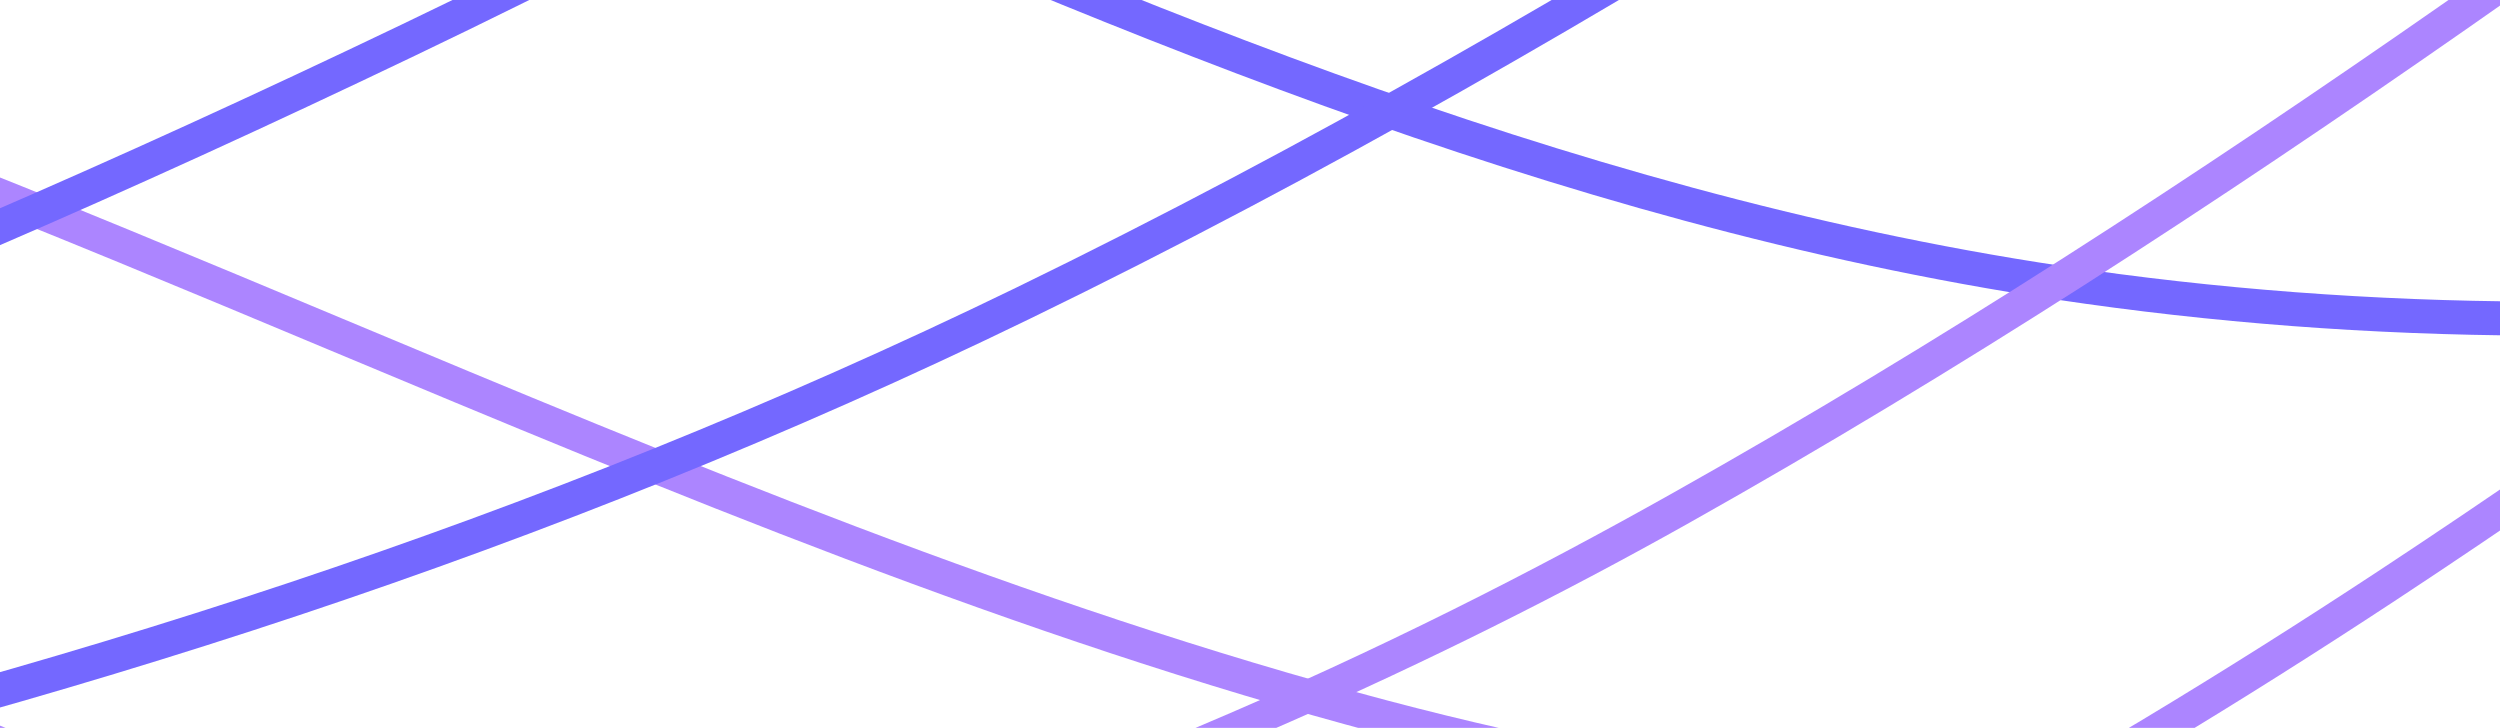 <svg width="395" height="115" viewBox="0 0 395 115" fill="none" xmlns="http://www.w3.org/2000/svg">
<g clip-path="url(#clip0_234_530)">
<path d="M2088.05 737.419L2085.62 742.197C2030.56 714.055 1972.92 688.025 1917.13 662.843C1837.09 626.712 1754.32 589.34 1677.95 545.118C1618.98 511.008 1580.81 452.495 1549.64 400.329C1499.28 315.985 1461.26 223.461 1424.5 133.982C1421.17 125.855 1417.83 117.765 1414.5 109.639C1409.43 97.322 1404.38 84.835 1399.32 72.205C1366.65 -8.906 1332.87 -92.805 1276.46 -157.302C1228.96 -211.608 1150.76 -240.736 1037.42 -246.386C956.567 -250.387 874.983 -239 796.087 -227.989C655.764 -208.385 510.657 -188.121 370.502 -256.65L372.852 -261.47C511.559 -193.682 649.396 -212.934 795.359 -233.321C874.504 -244.382 956.351 -255.797 1037.71 -251.778C1152.57 -246.075 1232.01 -216.338 1280.51 -160.881C1337.54 -95.689 1371.49 -11.392 1404.32 70.154C1409.39 82.746 1414.41 95.247 1419.49 107.527C1422.83 115.617 1426.16 123.744 1429.5 131.87C1466.18 221.174 1504.1 313.475 1554.28 397.495C1585.08 449.071 1622.81 506.915 1680.66 540.395C1756.82 584.463 1839.47 621.782 1919.39 657.861C1975.23 683.075 2032.95 709.149 2088.1 737.333L2088.05 737.419Z" fill="#7468FF"/>
<path d="M1983.24 623.58L1981 628.43C1907.28 594.366 1831.64 564.101 1760.88 536.495C1746.7 530.951 1732.04 526.552 1717.88 522.327C1689.4 513.814 1659.97 504.987 1633.91 486.515C1519.5 405.439 1457.28 267.614 1397.06 134.347C1379.77 96.033 1363.43 59.857 1346.04 25.519L1345.4 24.25C1306.79 -52.065 1263.03 -138.558 1184.33 -177.349C1088.98 -224.344 991.481 -212.457 908.69 -194.59C886.35 -189.793 863.846 -184.747 842.088 -179.854C642.054 -135.022 453.137 -92.68 256.497 -190.596L258.884 -195.406C453.829 -98.337 641.847 -140.468 840.922 -185.087C862.693 -189.957 885.221 -195.017 907.584 -199.826C991.278 -217.843 1089.91 -229.858 1186.7 -182.123C1267.02 -142.528 1311.22 -55.211 1350.2 21.85L1350.84 23.119C1368.28 57.55 1384.64 93.809 1401.96 132.169C1461.87 264.807 1523.81 401.929 1637.03 482.176C1662.37 500.14 1690.1 508.433 1719.45 517.218C1733.73 521.496 1748.46 525.914 1762.87 531.54C1833.7 559.202 1909.45 589.497 1983.29 623.613L1983.24 623.58Z" fill="#7468FF"/>
<path d="M1906.76 509.748L1904.48 514.588C1897.48 511.301 1890.33 507.855 1883.1 504.329C1842.72 484.786 1800.99 464.567 1758.86 462.081C1692.27 458.159 1642.83 440.047 1593.54 401.493C1498.98 327.48 1440.29 222.124 1383.53 120.228C1350.25 60.498 1315.87 -1.254 1274.71 -55.665C1214.2 -135.729 1145.64 -176.88 1070.96 -177.953C993.159 -179.078 915.52 -150.734 840.441 -123.312C820.706 -116.093 800.324 -108.655 780.66 -102.063C684.328 -69.73 571.779 -35.332 454.957 -36.347C334.943 -37.373 229.614 -81.573 142.432 -124.655L144.796 -129.452C231.458 -86.627 336.075 -42.696 454.996 -41.688C570.965 -40.706 683.019 -74.943 778.94 -107.131C798.522 -113.705 817.988 -120.801 838.591 -128.336C914.128 -155.93 992.225 -184.445 1071.02 -183.307C1147.42 -182.206 1217.38 -140.346 1278.97 -58.896C1320.34 -4.174 1354.83 57.763 1388.19 117.633C1444.68 219.066 1503.13 323.944 1596.84 397.3C1645.85 435.642 1692.87 452.868 1759.16 456.771C1802.34 459.303 1844.57 479.755 1885.44 499.546C1892.65 503.048 1899.77 506.484 1906.77 509.771L1906.76 509.748Z" fill="#7468FF"/>
<path d="M1887.3 395.864L1884.4 400.381C1855.87 382.189 1824.84 382.108 1792.01 382.015C1773.58 381.958 1754.54 381.913 1735.37 378.54C1664.7 366.153 1594.56 330.147 1532.51 274.411C1469.34 217.651 1419.35 147.345 1371 79.342L1369.29 76.924C1363.74 69.124 1358.18 61.203 1352.59 53.236C1307.11 -11.545 1260.08 -78.549 1193.93 -120.445C1112.7 -171.91 1034.28 -154.126 961.658 -127.223C910.709 -108.352 860.425 -85.382 811.813 -63.16C759.252 -39.153 704.919 -14.308 649.416 5.46C529.182 48.346 423.045 62.035 324.946 47.336C245.127 35.378 171.257 2.979 99.835 -28.391C76.595 -38.598 52.579 -49.13 28.674 -58.829L30.691 -63.797C54.647 -54.065 78.712 -43.5 101.976 -33.307C173.087 -2.098 246.602 30.166 325.742 42.021C422.934 56.595 528.235 42.956 647.6 0.386C702.853 -19.331 757.108 -44.099 809.562 -68.076C858.281 -90.328 908.633 -113.339 959.772 -132.257C1033.7 -159.634 1113.57 -177.697 1196.78 -124.995C1263.81 -82.528 1311.16 -15.088 1356.95 50.131C1362.54 58.098 1368.09 65.995 1373.64 73.796L1375.35 76.213C1423.53 143.975 1473.35 214.039 1536.07 270.406C1597.36 325.468 1666.6 361.036 1736.27 373.255C1754.98 376.523 1773.81 376.569 1792.02 376.627C1825.66 376.72 1857.47 376.814 1887.29 395.841L1887.3 395.864Z" fill="#7468FF"/>
<path d="M1924.09 290.027L1922.87 295.248C1888.79 287.251 1853.41 283.556 1819.23 280.005C1779.64 275.866 1738.68 271.594 1699.14 260.626C1623.01 239.521 1551.06 199.736 1485.31 142.363C1454.26 115.264 1423.53 80.623 1391.02 43.918C1310.17 -47.282 1218.53 -150.684 1100.88 -151.097C1022.6 -151.389 943.175 -105.194 873.095 -64.455C861.363 -57.62 850.291 -51.197 839.347 -45.033L821.452 -34.948C727.822 17.811 630.988 72.357 526.53 105.238C420.752 138.51 316.925 142.114 217.93 115.903C160.838 100.781 105.446 77.627 51.889 55.239C7.892 36.824 -37.616 17.827 -83.787 3.358L-82.199 -1.764C-35.785 12.751 9.836 31.836 53.943 50.28C107.341 72.606 162.536 95.688 219.286 110.698C317.292 136.645 420.113 133.065 524.889 100.093C628.83 67.388 725.409 12.988 818.807 -39.637L836.702 -49.721C847.6 -55.858 858.672 -62.281 870.38 -69.103C941.064 -110.19 1021.15 -156.737 1100.88 -156.448C1220.95 -156.013 1313.42 -51.664 1395.03 40.366C1427.43 76.922 1458.07 111.46 1488.84 138.311C1553.98 195.169 1625.22 234.565 1700.57 255.442C1739.69 266.279 1780.41 270.542 1819.79 274.644C1854.15 278.245 1889.68 281.943 1924.08 290.004L1924.09 290.027Z" fill="#AC85FF"/>
<path d="M1919.16 168.098L1918.18 173.363C1890.82 168.287 1862.79 163.971 1835.7 159.79C1772.7 150.086 1707.58 140.065 1645.69 119.641C1575.1 96.355 1506.13 58.131 1428.58 -0.658C1421.51 -6.004 1414.47 -11.4 1407.4 -16.783C1278.81 -114.932 1157.31 -207.652 993.643 -128.805C918.142 -92.42 846.559 -44.535 777.317 1.78C659.562 80.558 537.816 162.012 392.82 189.539C238.181 218.893 90.367 157.879 -52.585 98.912C-97.686 80.3 -144.324 61.059 -189.64 45.447L-187.892 40.387C-142.43 56.039 -95.705 75.322 -50.532 93.954C91.709 152.651 238.747 213.34 391.834 184.295C535.75 156.988 657.046 75.826 774.351 -2.661C843.742 -49.093 915.488 -97.071 991.327 -133.621C1066.17 -169.692 1139.68 -173.012 1216.02 -143.773C1283.99 -117.738 1348.39 -68.587 1410.66 -21.046C1417.69 -15.673 1424.75 -10.29 1431.81 -4.931C1508.86 53.492 1577.35 91.469 1647.37 114.561C1708.86 134.841 1773.76 144.839 1836.52 154.521C1863.67 158.699 1891.72 163.038 1919.17 168.121L1919.16 168.098Z" fill="#AC85FF"/>
<path d="M1874.8 24.256L1873.93 29.552C1854.66 26.389 1835.04 23.367 1816.05 20.452C1739.7 8.718 1660.74 -3.4 1585.78 -28.054C1523.91 -48.396 1465.59 -78.273 1409.16 -107.136C1398.49 -112.602 1387.79 -118.078 1377.05 -123.504C1297.38 -163.75 1226.08 -183.442 1145.84 -187.359C1040.14 -192.509 951.85 -130.124 873.978 -75.084C840.727 -51.589 807.821 -26.746 772.975 -0.443C622.08 113.486 466.054 231.274 279.156 241.496C186.203 246.583 97.282 215.7 11.326 185.826L2.48 182.77C-40.588 167.838 -83.793 151.223 -125.597 135.16C-179.45 114.457 -235.155 93.062 -291.018 75.035L-289.38 69.945C-233.407 88.002 -177.615 109.44 -123.69 130.162C-81.922 146.216 -38.73 162.808 4.228 177.71L13.074 180.766C98.565 210.476 186.946 241.176 278.86 236.163C464.107 226.028 619.491 108.734 769.744 -4.7C804.613 -31.017 837.565 -55.886 870.873 -79.445C949.47 -134.997 1038.54 -197.956 1146.09 -192.701C1227.1 -188.757 1299.09 -168.879 1379.45 -128.292C1390.19 -122.866 1400.9 -117.389 1411.6 -111.913C1467.84 -83.123 1525.99 -53.368 1587.44 -33.157C1661.98 -8.656 1740.71 3.462 1816.84 15.137C1835.84 18.052 1855.5 21.084 1874.78 24.233L1874.8 24.256Z" fill="#AC85FF"/>
<path d="M1806.4 -126.785L1805.81 -121.471L1783.35 -123.902C1699.66 -132.88 1613.11 -142.19 1529.5 -162.222C1503.85 -168.35 1478.01 -175.725 1453.02 -182.851C1406.75 -196.054 1358.88 -209.703 1310.45 -216.034C1201.39 -230.339 1112.69 -227.523 1046.87 -207.639C953.455 -179.405 871.921 -112.603 793.111 -47.992C777.639 -35.318 763.015 -23.318 748.266 -11.587C738.876 -4.125 729.35 3.478 719.735 11.194C641.325 73.873 552.476 144.929 458.06 194.987C349.564 252.526 250.02 273.726 153.764 259.755C47.5 244.358 -54.975 209.116 -154.081 175.053C-231.138 148.544 -310.802 121.16 -391.633 103.324L-390.484 98.084C-309.36 115.999 -229.536 143.445 -152.347 169.97C-53.474 203.951 48.746 239.124 154.537 254.454C249.63 268.23 348.082 247.228 455.568 190.242C549.53 140.415 638.174 69.539 716.388 7.003C726.016 -0.689 735.529 -8.315 744.919 -15.777C759.621 -27.481 774.236 -39.445 789.708 -52.119C868.942 -117.067 950.862 -184.216 1045.31 -212.741C1111.87 -232.86 1201.33 -235.747 1311.13 -221.341C1359.94 -214.949 1408 -201.229 1454.45 -187.976C1479.39 -180.883 1505.16 -173.527 1530.71 -167.406C1614 -147.462 1700.37 -138.178 1783.9 -129.226L1806.38 -126.808L1806.4 -126.785Z" fill="#AC85FF"/>
<path d="M1729.32 -270.35L1729.44 -265.006C1661.21 -263.466 1591.63 -266.272 1524.35 -268.989C1425.45 -272.963 1323.19 -277.095 1223.44 -267.496C1112.38 -256.811 1013.45 -243.722 926.92 -191.509C847.737 -143.721 775.069 -82.934 704.799 -24.151C677.587 -1.39 649.461 22.146 621.457 44.499C531.512 116.281 434.517 189.938 325.13 232.436C270.013 253.837 194.639 273.142 53.21 254.145C-26.377 243.445 -105.331 221.897 -181.711 201.059C-283.317 173.324 -388.397 144.658 -495.51 141.501L-495.351 136.153C-387.577 139.33 -282.204 168.074 -180.306 195.887C-104.109 216.677 -25.301 238.185 53.924 248.847C194.133 267.714 268.704 248.625 323.188 227.466C431.895 185.236 528.476 111.88 618.123 40.332C646.082 18.006 674.197 -5.493 701.386 -28.241C771.828 -87.155 844.632 -148.082 924.186 -196.084C1011.65 -248.869 1111.24 -262.057 1222.97 -272.819C1323.06 -282.462 1425.52 -278.317 1524.6 -274.331C1591.81 -271.634 1661.28 -268.821 1729.36 -270.34L1729.32 -270.35Z" fill="#AC85FF"/>
<path d="M1657.81 -391.956L1658.92 -386.719C1579.18 -370.092 1497.63 -358.166 1418.75 -346.641C1315.92 -331.614 1209.56 -316.064 1106.36 -289.905C927.435 -244.552 859.52 -202.311 805.254 -162.941C749.058 -122.147 694.605 -77.103 641.969 -33.572C595.22 5.107 546.869 45.082 497.412 82.016C411.439 146.217 317.027 209.137 209.358 234.688C126.163 254.426 34.638 248.702 -51.884 239.594C-106.677 233.813 -161.286 224.493 -214.099 215.498C-346.809 192.857 -472.148 171.466 -606.198 199.848L-607.304 194.612C-472.259 166.026 -346.411 187.494 -213.179 210.235C-160.462 219.225 -105.926 228.525 -51.327 234.294C34.714 243.371 125.721 249.054 208.099 229.508C314.823 204.194 408.655 141.609 494.181 77.759C543.536 40.915 591.84 0.967 638.556 -37.662C691.272 -81.27 745.771 -126.341 802.129 -167.229C846.105 -199.143 893.562 -225.027 947.22 -246.328C1000.81 -267.589 1057.06 -282.903 1105.03 -295.044C1208.53 -321.281 1315.01 -336.838 1417.98 -351.885C1496.78 -363.393 1578.25 -375.302 1657.8 -391.919L1657.81 -391.956Z" fill="#AC85FF"/>
<path d="M1572.36 -489.513L1573.88 -484.361C1342.45 -415.809 1152.74 -354.451 976.816 -291.258C856.248 -247.932 767.997 -201.495 681.745 -135.958C647.654 -110.06 613.593 -82.881 580.676 -56.61C515.998 -5.013 449.1 48.361 378.709 94.722C278.852 160.476 190.474 196.998 100.577 209.629C21.925 220.685 -59.871 224.154 -142.515 219.889C-173.842 218.278 -205.607 215.745 -236.35 213.272C-287.418 209.174 -340.234 204.942 -392.293 204.911C-500.731 204.869 -600.24 232.45 -705.577 261.664L-719.952 265.634L-721.39 260.466L-707.029 256.472C-601.336 227.177 -501.485 199.492 -392.304 199.537C-340.005 199.553 -287.093 203.792 -235.915 207.918C-205.21 210.383 -173.467 212.928 -142.237 214.533C-59.918 218.77 21.519 215.322 99.826 204.311C188.913 191.777 276.588 155.537 375.776 90.231C445.971 44.014 512.768 -9.27 577.353 -60.813C610.315 -87.111 644.4 -114.304 678.537 -140.229C765.237 -206.117 853.941 -252.785 975.049 -296.299C1151.06 -359.546 1340.89 -420.934 1572.39 -489.503L1572.36 -489.513Z" fill="#AC85FF"/>
<path d="M1470.24 -572.868L1472.2 -567.874C1349.06 -519.631 1227.98 -461.937 1110.89 -406.151C1027.52 -366.425 941.308 -325.342 854.973 -287.958C742.385 -239.22 651.898 -187.874 561.533 -121.478C543.079 -107.917 524.384 -93.969 506.321 -80.479C430.118 -23.619 351.296 35.185 266.965 82.575C101.379 175.61 -86.919 192.299 -232.489 196.441L-242.443 196.715C-329.279 199.167 -419.074 201.69 -505.346 221.721C-593.938 242.288 -682.883 275.365 -768.907 307.343C-790.243 315.271 -812.281 323.48 -833.794 331.262L-835.62 326.225C-814.144 318.433 -792.092 310.246 -770.793 302.309C-684.617 270.274 -595.519 237.14 -506.572 216.492C-419.755 196.332 -329.721 193.795 -242.61 191.338L-232.656 191.064C43.275 183.212 177.889 126.458 264.32 77.886C348.349 30.671 427.009 -28.04 503.087 -84.796C521.173 -98.299 539.868 -112.247 558.345 -125.822C649.031 -192.465 739.843 -243.999 852.829 -292.904C939.071 -330.234 1025.23 -371.291 1108.55 -411.013C1225.73 -466.853 1346.88 -524.587 1470.19 -572.901L1470.24 -572.868Z" fill="#AC85FF"/>
<path d="M1363.46 -652.305L1365.8 -647.503C1260.16 -596.099 1158.58 -533.18 1060.36 -472.36C954.568 -406.861 845.207 -339.145 730.475 -285.552C630.692 -238.95 538.585 -186.391 440.617 -120.15L425.006 -109.591C341.467 -53.011 255.08 5.492 162.81 50.322C10.061 124.566 -147.381 147.406 -314.088 171.605L-337.543 175.005C-518.848 201.448 -692.521 280.691 -860.449 357.298C-889.106 370.38 -918.722 383.891 -947.642 396.785L-949.819 391.888C-920.922 379.008 -891.307 365.497 -862.673 352.428C-694.384 275.644 -520.396 196.25 -338.318 169.7L-314.862 166.301C-148.584 142.163 8.476 119.358 160.456 45.497C252.352 0.82 338.59 -57.565 421.98 -114.029L437.591 -124.588C535.801 -190.999 628.14 -243.692 728.191 -290.418C842.645 -343.85 951.867 -411.486 1057.52 -476.904C1155.88 -537.805 1257.58 -600.791 1363.46 -652.305Z" fill="#7468FF"/>
<path d="M1264.06 -737.928L1266.69 -733.262C1168.45 -677.779 1075.9 -607.677 986.394 -539.893C871.118 -452.589 751.905 -362.302 619.014 -302.027C518.231 -256.302 422.285 -197.537 329.5 -140.69C244.712 -88.738 157.041 -35.029 65.749 8.711C-26.219 52.78 -104.1 82.097 -179.343 100.987C-213.561 109.58 -248.684 116.871 -282.633 123.947C-332.792 134.385 -384.694 145.179 -434.584 160.315C-511.514 183.673 -583.763 220.871 -653.612 256.869C-674.328 267.531 -695.753 278.571 -717.027 289.122C-845.307 352.671 -952.973 406.452 -1061.43 462.512L-1063.9 457.753C-955.396 401.667 -847.707 347.872 -719.404 284.31C-698.176 273.785 -676.774 262.759 -656.058 252.097C-585.987 216.001 -513.506 178.669 -436.128 155.176C-386.003 139.966 -334.018 129.155 -283.716 118.698C-249.813 111.648 -214.75 104.36 -180.639 95.798C-105.75 76.99 -28.198 47.8 63.456 3.882C154.503 -39.748 242.057 -93.39 326.743 -145.252C419.667 -202.179 515.762 -261.061 616.836 -306.924C749.178 -366.973 868.162 -457.067 983.196 -544.2C1072.85 -612.101 1165.54 -682.284 1264.11 -737.955L1264.06 -737.928Z" fill="#7468FF"/>
<path d="M1186.85 -835.354C1073.34 -766.789 969.869 -681.046 869.796 -598.099C762.42 -509.11 651.409 -417.095 527.515 -345.843C459.195 -306.553 389.974 -266.093 323.025 -226.946C209.098 -160.335 91.275 -91.475 -25.933 -26.155C-110.53 20.986 -203.435 47.846 -293.262 73.826C-373.465 97.033 -456.428 121.029 -532.977 159.349C-604.259 195.061 -674.464 236.924 -742.33 277.374C-773.269 295.824 -805.237 314.899 -836.828 333.076L-860.112 346.52C-963.465 406.005 -1070.34 467.525 -1175.24 528.399L-1177.92 523.761C-1073.02 462.887 -966.143 401.366 -862.804 341.858L-839.519 328.415C-807.962 310.288 -775.993 291.212 -745.078 272.776C-677.109 232.235 -606.834 190.333 -535.376 154.55C-458.397 116.012 -375.198 91.942 -294.76 68.661C-205.228 42.759 -112.618 15.976 -28.554 -30.857C88.584 -96.137 206.37 -165.007 320.31 -231.594C387.259 -270.741 456.481 -311.201 524.824 -350.505C648.324 -421.529 759.175 -513.39 866.356 -602.235C966.578 -685.3 1070.2 -771.16 1184.04 -839.949L1186.81 -835.364L1186.85 -835.354Z" fill="#7468FF"/>
</g>
<defs>
<clipPath id="clip0_234_530">
<rect width="1358.59" height="1431.61" fill="white" transform="translate(90.795 1260.38) rotate(-120)"/>
</clipPath>
</defs>
</svg>
